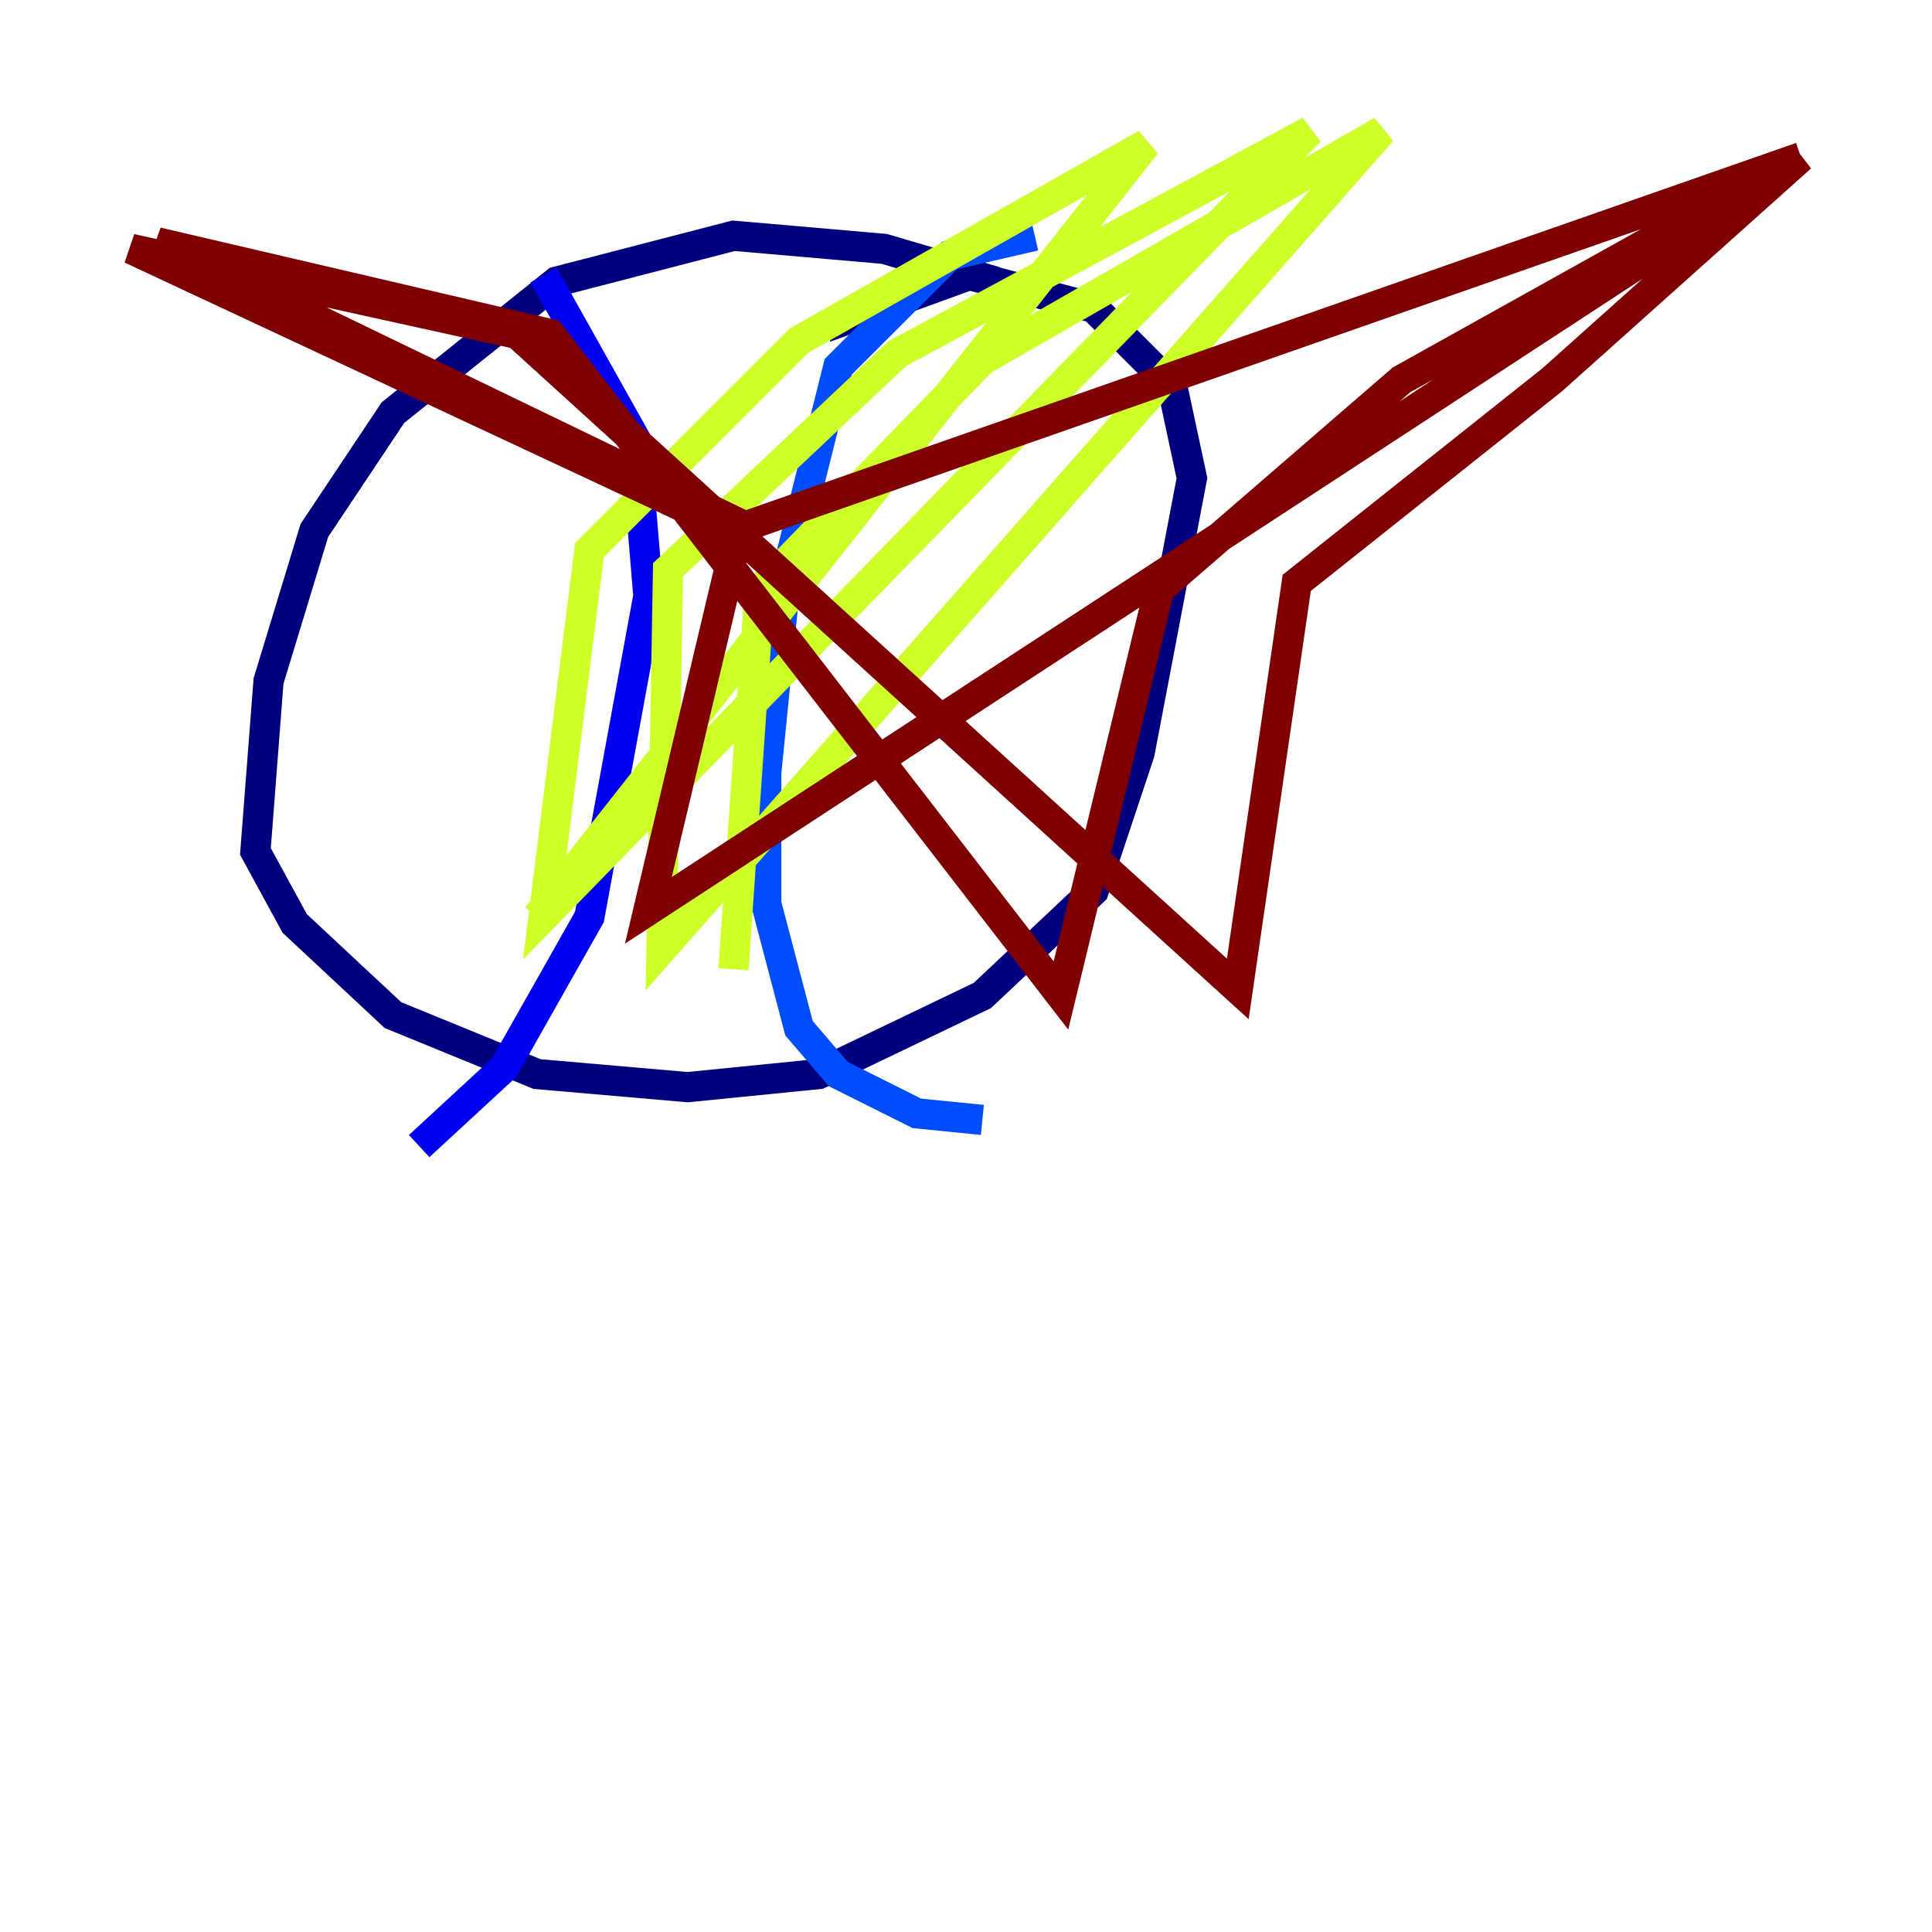 <?xml version="1.0" encoding="utf-8" ?>
<svg baseProfile="tiny" height="128" version="1.2" viewBox="0,0,128,128" width="128" xmlns="http://www.w3.org/2000/svg" xmlns:ev="http://www.w3.org/2001/xml-events" xmlns:xlink="http://www.w3.org/1999/xlink"><defs /><polyline fill="none" points="65.953,18.658 58.576,16.488 48.597,15.62 36.881,18.658 26.034,27.336 20.827,35.146 17.79,45.125 16.922,56.407 19.525,61.18 26.034,67.254 35.58,71.159 45.559,72.027 54.237,71.159 65.085,65.953 72.461,59.01 75.498,49.898 78.969,31.675 77.668,25.6 72.461,20.393 64.217,18.224 54.671,21.695" stroke="#00007f" stroke-width="2" /><polyline fill="none" points="36.014,18.224 42.088,29.071 42.956,39.485 39.051,60.746 33.41,70.725 27.77,75.932" stroke="#0000f1" stroke-width="2" /><polyline fill="none" points="68.556,15.62 62.915,16.922 55.539,24.298 52.068,38.183 50.766,51.2 50.766,59.878 52.936,68.122 55.539,71.159 60.746,73.763 65.085,74.197" stroke="#004cff" stroke-width="2" /><polyline fill="none" points="75.932,9.546 75.932,9.546" stroke="#00b0ff" stroke-width="2" /><polyline fill="none" points="53.37,22.563 53.37,22.563" stroke="#29ffcd" stroke-width="2" /><polyline fill="none" points="39.051,36.447 39.051,36.447" stroke="#7cff79" stroke-width="2" /><polyline fill="none" points="35.58,60.746 75.932,9.546 52.936,22.563 39.051,36.447 36.014,60.746 86.78,8.678 59.444,23.43 44.258,37.749 43.824,62.915 91.552,8.678 65.085,23.864 50.332,39.051 48.597,64.217" stroke="#cdff29" stroke-width="2" /><polyline fill="none" points="38.183,21.695 38.183,21.695" stroke="#ffc400" stroke-width="2" /><polyline fill="none" points="13.885,14.752 13.885,14.752" stroke="#ff6700" stroke-width="2" /><polyline fill="none" points="49.031,34.712 49.031,34.712" stroke="#f10700" stroke-width="2" /><polyline fill="none" points="42.956,60.312 119.322,10.414 92.854,25.166 76.8,39.051 70.291,65.953 36.447,22.129 10.414,16.054 49.031,34.712 42.956,60.312 119.322,10.414 102.834,25.166 85.912,38.617 82.007,65.519 34.278,22.129 8.678,16.488 48.597,35.146 119.322,10.414" stroke="#7f0000" stroke-width="2" /></svg>